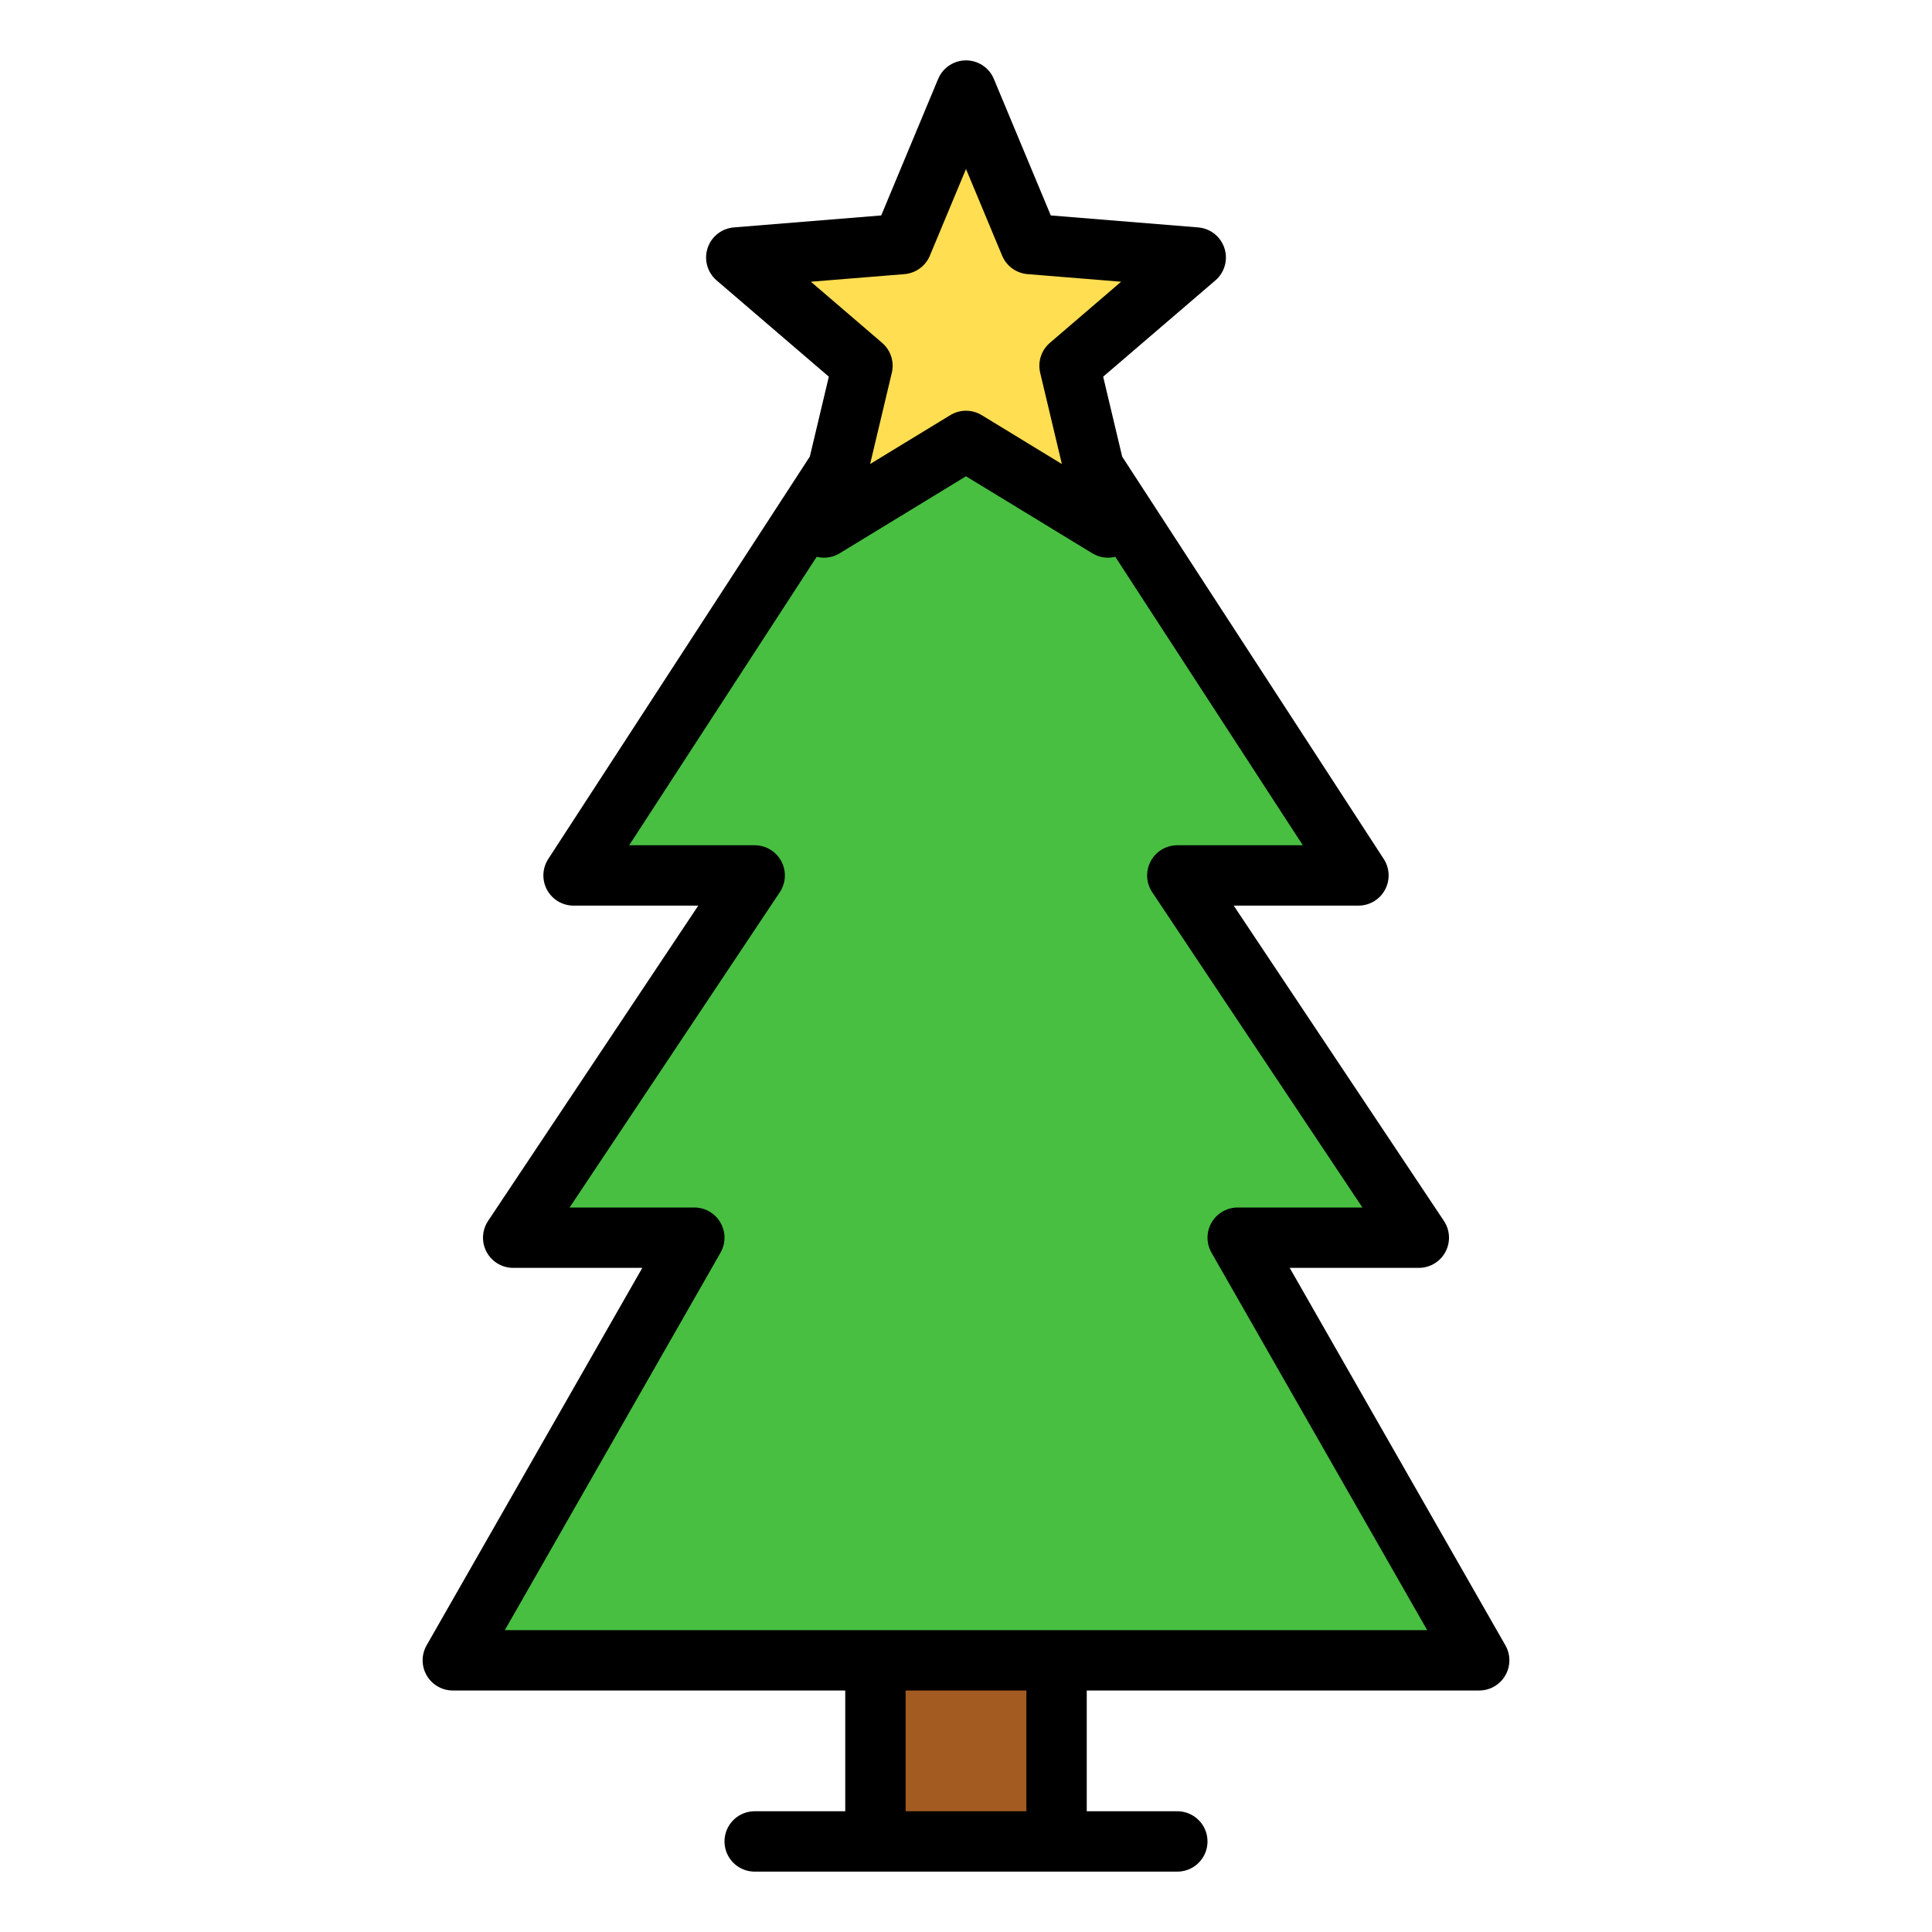 <?xml version="1.0" encoding="utf-8"?>
<!-- Generator: Adobe Illustrator 16.0.0, SVG Export Plug-In . SVG Version: 6.00 Build 0)  -->
<!DOCTYPE svg PUBLIC "-//W3C//DTD SVG 1.1//EN" "http://www.w3.org/Graphics/SVG/1.1/DTD/svg11.dtd">
<svg version="1.1" id="Capa_1" xmlns="http://www.w3.org/2000/svg" xmlns:xlink="http://www.w3.org/1999/xlink" x="0px" y="0px"
	 width="32px" height="32px" viewBox="0 0 32 32" enable-background="new 0 0 32 32" xml:space="preserve">
<g id="color">
	<rect x="14.5" y="27.5" fill="#A35B21" width="3" height="3"/>
	<polygon fill="#48BF41" points="7.499,27.5 11.496,20.502 8.495,20.5 12.504,14.502 9.498,14.5 13.301,8.655 13.641,8.733 
		16,7.305 18.35,8.733 18.689,8.655 18.889,8.947 22.502,14.5 19.5,14.5 23.506,20.5 20.5,20.5 24.501,27.5 	"/>
	<polygon fill="#FFDE52" points="14.284,6.055 12.196,4.271 14.938,4.042 16,1.507 17.062,4.037 19.805,4.271 17.715,6.06 
		18.352,8.739 16,7.307 13.648,8.74 	"/>
</g>
<path id="stroke" fill="none" stroke="#000000" stroke-linecap="round" stroke-linejoin="round" stroke-miterlimit="10" d="
	M18.119,7.761L22.5,14.5h-3l4,6h-3l4,7h-17l4-7h-3l4-6h-3l4.32-6.646 M16,1.5l1.06,2.542l2.745,0.223l-2.09,1.793l0.637,2.679
	L16,7.303l-2.352,1.434l0.637-2.679l-2.09-1.793l2.745-0.223L16,1.5z M14.5,28v2 M17.5,28v2 M12.5,30.5h7"/>
</svg>
